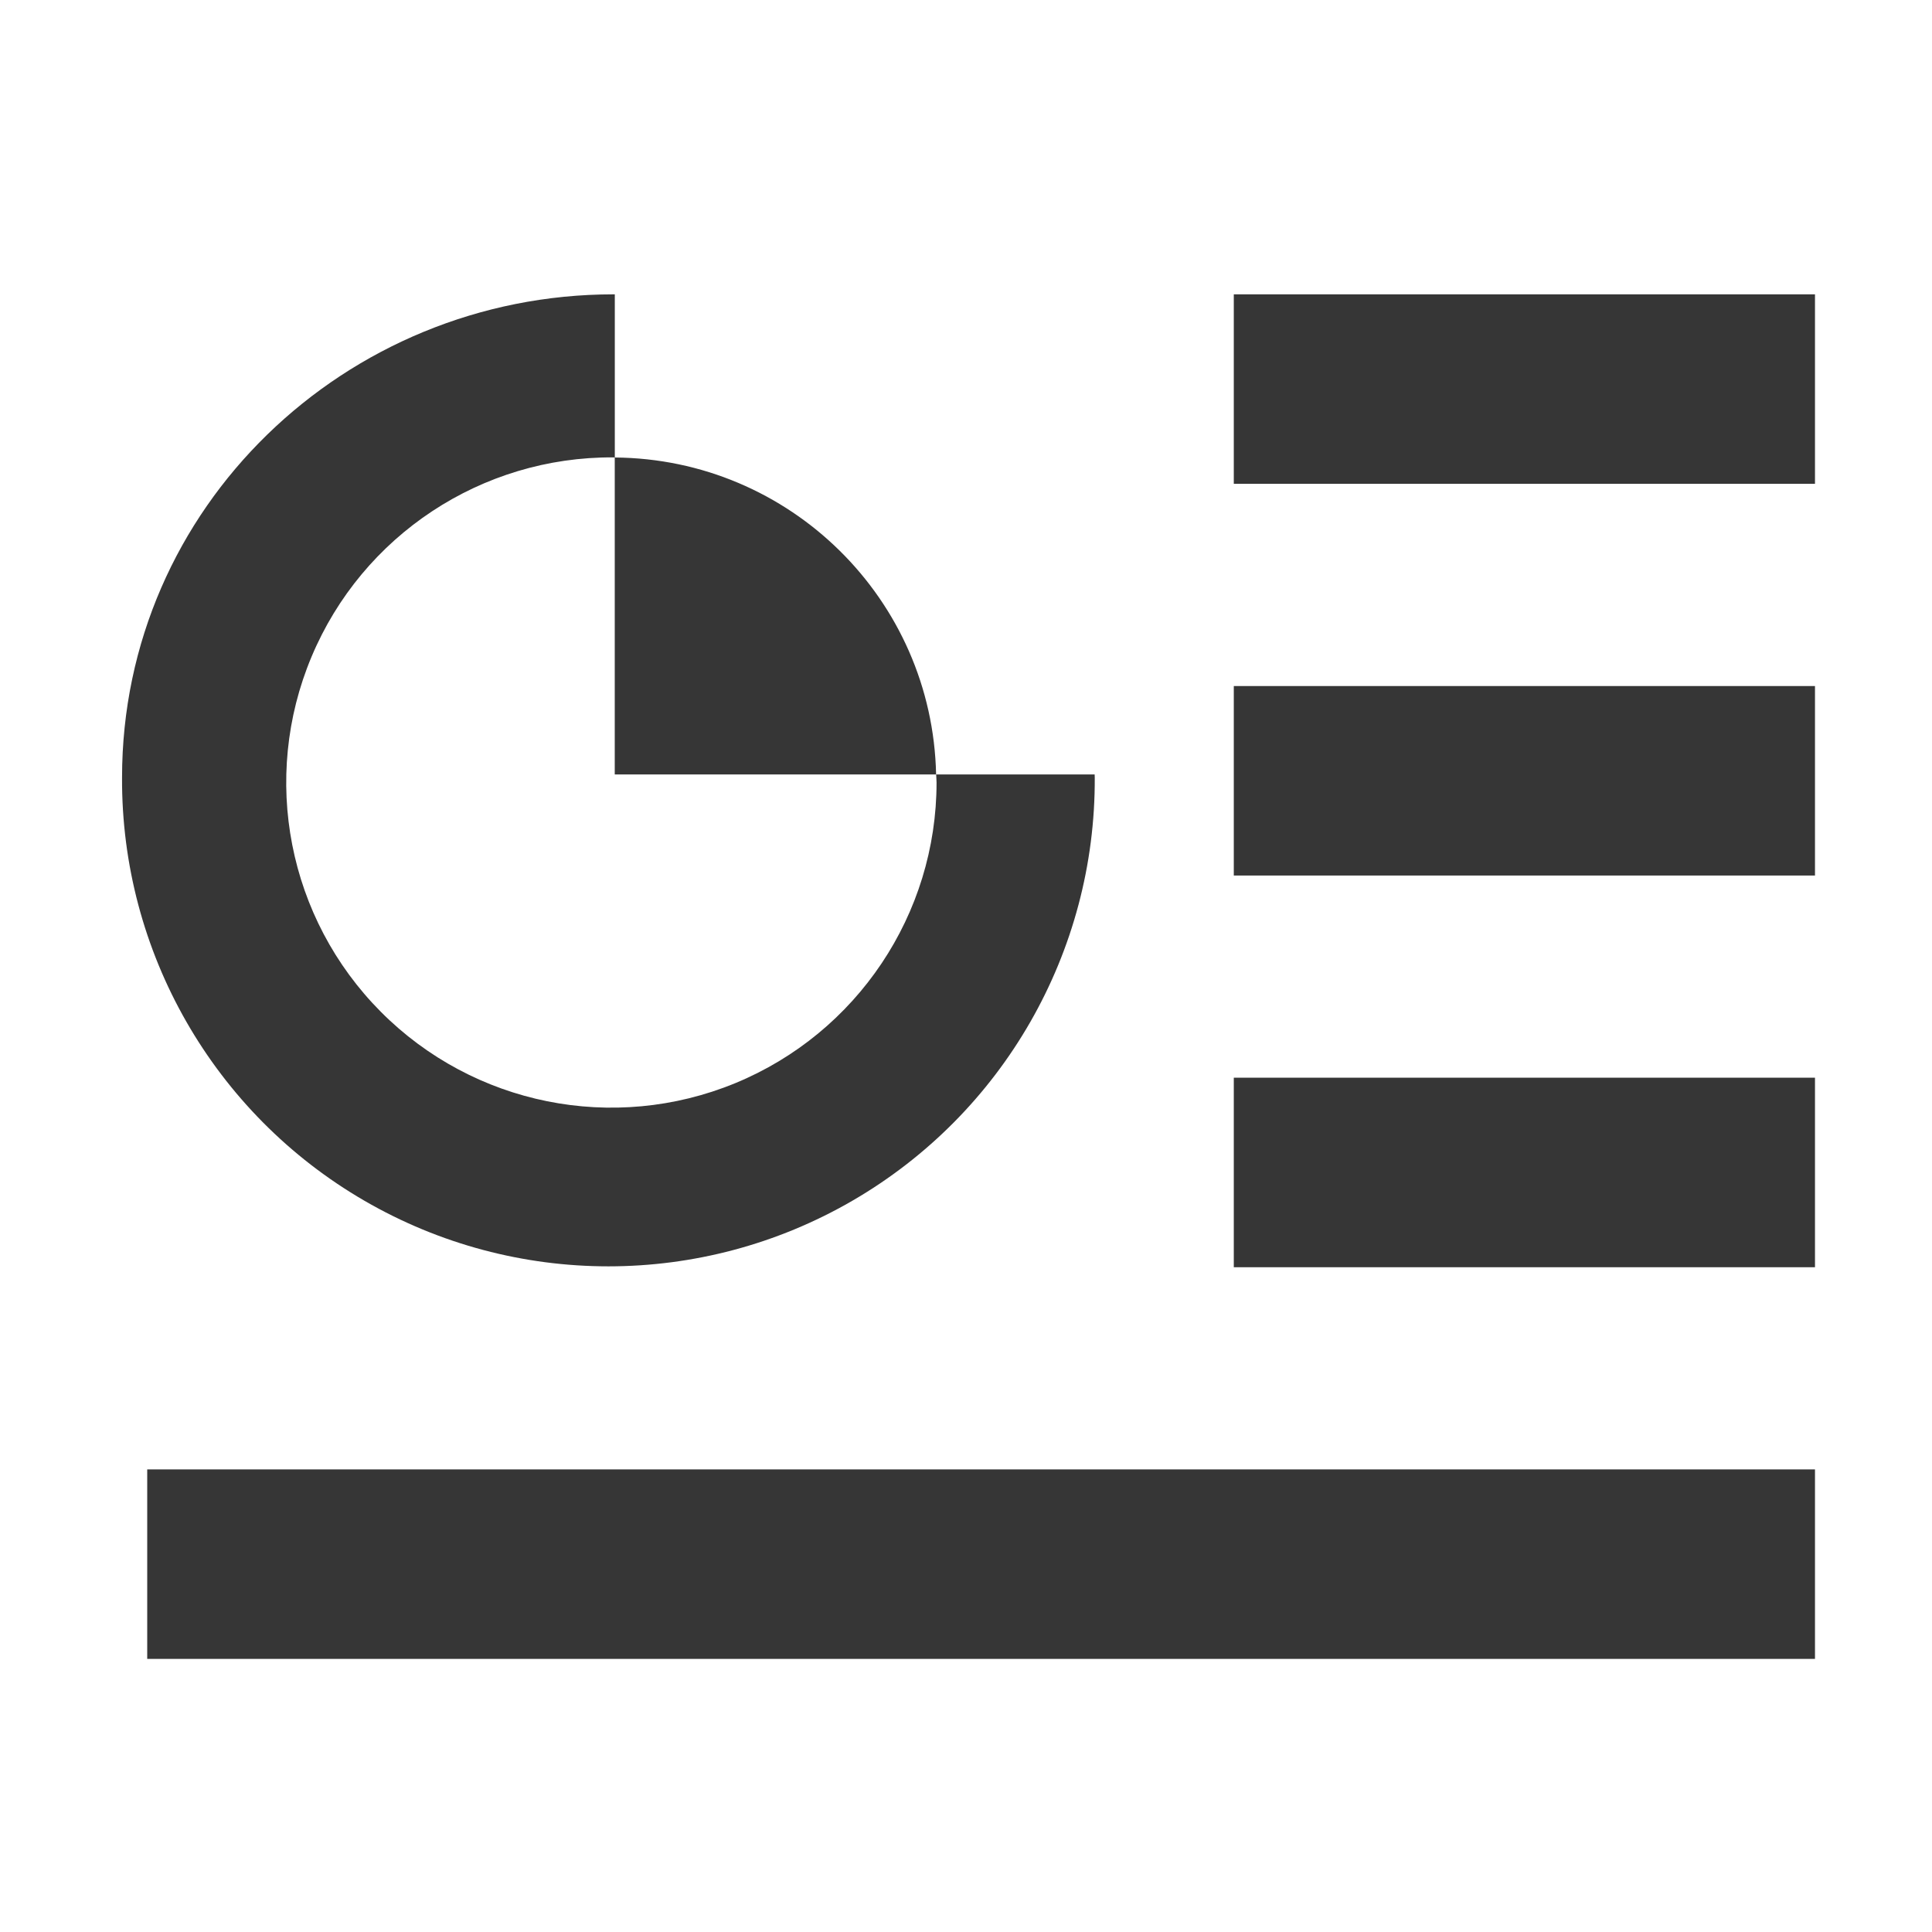 <?xml version="1.0" encoding="UTF-8" standalone="no"?>
<svg
   xmlns:dc="http://purl.org/dc/elements/1.1/"
   xmlns:cc="http://creativecommons.org/ns#"
   xmlns:rdf="http://www.w3.org/1999/02/22-rdf-syntax-ns#"
   xmlns:svg="http://www.w3.org/2000/svg"
   xmlns="http://www.w3.org/2000/svg"
   xmlns:sodipodi="http://sodipodi.sourceforge.net/DTD/sodipodi-0.dtd"
   xmlns:inkscape="http://www.inkscape.org/namespaces/inkscape"
   width="16"
   height="16"
   viewBox="0 0 16 16"
   version="1.1"
   id="svg8"
   sodipodi:docname="application-vnd.hancom.show-symbolic.svg"
   inkscape:version="0.92.5 (2060ec1f9f, 2020-04-08)">
  <defs
     id="defs12">
    <linearGradient
       id="a"
       x1="49.571"
       x2="51.714"
       y1="52.714"
       y2="54.857"
       gradientTransform="matrix(2.333,0,0,2.333,-68.667,-72.001)"
       gradientUnits="userSpaceOnUse">
      <stop
         offset="0"
         id="stop815" />
      <stop
         stop-opacity="0"
         offset="1"
         id="stop817" />
    </linearGradient>
    <linearGradient
       gradientUnits="userSpaceOnUse"
       gradientTransform="matrix(0,-0.12,0.12,0,0.363,292.548)"
       y2="119.093"
       y1="401.584"
       x2="-35.31"
       x1="529.655"
       id="linearGradient4226">
      <stop
         id="stop825"
         offset="0"
         style="stop-color:#f2f2f2" />
      <stop
         id="stop827"
         offset="1"
         style="stop-color:#f9f9f9" />
    </linearGradient>
    <linearGradient
       gradientUnits="userSpaceOnUse"
       y2="488"
       y1="88"
       x2="488"
       x1="88"
       id="linearGradient4358">
      <stop
         id="stop830"
         offset="0"
         style="stop-color:#000000;stop-opacity:.588" />
      <stop
         id="stop832"
         offset=".88"
         style="stop-color:#000000;stop-opacity:0" />
      <stop
         id="stop834"
         offset="1"
         style="stop-color:#000000" />
    </linearGradient>
    <filter
       style="color-interpolation-filters:sRGB"
       height="1.022"
       width="1.026"
       y="-0.01"
       x="-0.01"
       id="filter4346">
      <feGaussianBlur
         id="feGaussianBlur837"
         stdDeviation="2.12" />
    </filter>
    <linearGradient
       gradientUnits="userSpaceOnUse"
       gradientTransform="matrix(0,-0.104,0.101,0,5.829,288.819)"
       y2="119.093"
       y1="401.584"
       x2="-35.31"
       x1="529.655"
       id="linearGradient4226-3">
      <stop
         id="stop825-6"
         offset="0"
         style="stop-color:#f2f2f2" />
      <stop
         id="stop827-7"
         offset="1"
         style="stop-color:#f9f9f9" />
    </linearGradient>
    <linearGradient
       id="a-9"
       x1="49.571"
       x2="51.714"
       y1="52.714"
       y2="54.857"
       gradientTransform="matrix(2.333,0,0,2.333,-68.667,-72.001)"
       gradientUnits="userSpaceOnUse">
      <stop
         offset="0"
         id="stop815-1" />
      <stop
         stop-opacity="0"
         offset="1"
         id="stop817-2" />
    </linearGradient>
  </defs>
  <sodipodi:namedview
     pagecolor="#ffffff"
     bordercolor="#666666"
     borderopacity="1"
     objecttolerance="10"
     gridtolerance="10"
     guidetolerance="10"
     inkscape:pageopacity="0"
     inkscape:pageshadow="2"
     inkscape:window-width="1848"
     inkscape:window-height="1019"
     id="namedview10"
     showgrid="false"
     inkscape:zoom="5.2149125"
     inkscape:cx="61.921335"
     inkscape:cy="7.4611399"
     inkscape:window-x="72"
     inkscape:window-y="31"
     inkscape:window-maximized="1"
     inkscape:current-layer="g858" />
  <title
     id="title2">한셀</title>
  <g
     id="g858"
     transform="matrix(3.78,0,0,3.78,2.1559576e-4,-1106.562)">
    <g
       id="한쇼"
       style="fill:#363636;fill-opacity:1;fill-rule:evenodd;stroke:none;stroke-width:1"
       transform="matrix(0.122,0,0,0.122,-1.788,267.553)">
      <path
         d="m 17.299,236.252 v -3.403 h 29.95 v 3.403 z m 19.513,-10.437 h 10.437 v 3.403 H 36.812 Z m 0,-7.034 h 10.437 v 3.403 H 36.812 Z m 0,-7.034 h 10.437 v 3.403 H 36.812 Z m -11.142,2.928 c -2.365,-0.014 -4.505,1.399 -5.42,3.58 -0.915,2.181 -0.424,4.698 1.243,6.375 1.667,1.677 4.181,2.183 6.368,1.282 2.186,-0.902 3.613,-3.033 3.613,-5.398 0,-0.049 -0.006,-0.097 -0.007,-0.145 h 2.846 c 0,0.018 0.002,0.036 0.002,0.055 0.016,3.131 -1.645,6.031 -4.354,7.601 -2.709,1.57 -6.051,1.57 -8.76,0 -2.709,-1.57 -4.37,-4.47 -4.354,-7.601 0,-4.855 4.014,-8.677 8.826,-8.677 h 0.023 v 2.93 c -0.008,0 -0.016,-0.002 -0.025,-0.002 z m 0.025,0.002 c 3.147,0.023 5.704,2.546 5.771,5.692 h -5.771 z"
         id="타원_5"
         inkscape:connector-curvature="0"
         style="fill:#363636;fill-opacity:1;stroke-width:0.227" />
    </g>
  </g>
</svg>
